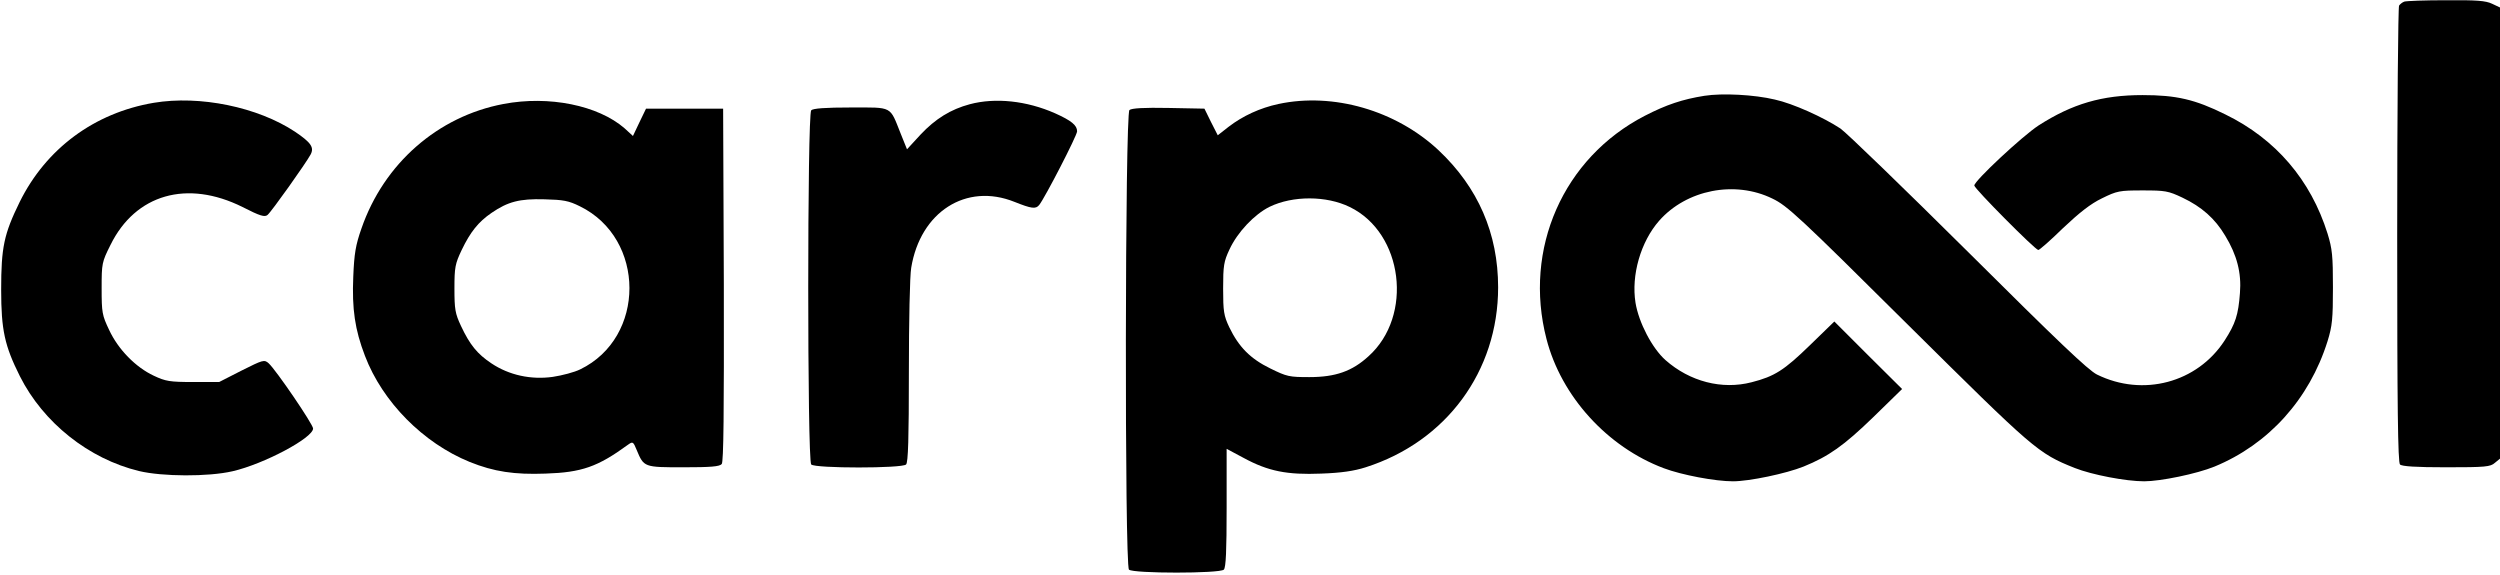 <?xml version="1.0" standalone="no"?>
<!DOCTYPE svg PUBLIC "-//W3C//DTD SVG 20010904//EN"
 "http://www.w3.org/TR/2001/REC-SVG-20010904/DTD/svg10.dtd">
<svg version="1.0" xmlns="http://www.w3.org/2000/svg"
 width="1070pt" height="246pt" viewBox="0 0 1070 246"
 preserveAspectRatio="xMidYMid meet">

<g transform="translate(0,246) scale(0.1,-0.1)"
fill="#000000" stroke="none">
<path d="M10290 2453 c-8 -3 -18 -11 -22 -17 -4 -6 -8 -448 -8 -982 0 -741 3
-973 12 -982 8 -8 67 -12 198 -12 168 0 189 2 208 19 l22 18 0 966 0 965 -34
16 c-27 13 -67 16 -198 15 -89 0 -170 -3 -178 -6z"/>
<path d="M7295 2050 c-94 -15 -163 -38 -256 -86 -348 -180 -520 -569 -420
-955 63 -245 260 -462 502 -553 77 -29 220 -56 296 -56 70 0 227 33 302 63
108 44 172 89 299 212 l123 120 -145 144 -145 145 -104 -101 c-111 -108 -152
-134 -250 -159 -127 -33 -265 3 -369 95 -57 51 -114 160 -128 245 -19 118 22
261 101 351 117 133 324 174 485 95 63 -30 114 -77 579 -539 541 -536 557
-551 715 -614 73 -29 219 -57 297 -57 70 0 225 32 301 63 231 95 406 288 484
537 20 65 23 95 23 230 0 135 -3 165 -23 230 -72 230 -222 405 -437 510 -131
65 -211 83 -355 83 -173 0 -300 -37 -445 -130 -69 -45 -275 -237 -275 -257 0
-13 261 -276 274 -276 5 0 53 42 106 94 70 66 118 104 166 127 65 32 75 34
174 34 97 0 110 -2 171 -31 82 -39 139 -89 183 -163 50 -82 70 -159 63 -245
-7 -94 -19 -131 -66 -204 -117 -180 -349 -242 -546 -145 -38 19 -168 143 -550
523 -275 273 -522 512 -548 530 -73 48 -203 107 -281 124 -88 21 -224 28 -301
16z"/>
<path d="M658 2020 c-254 -43 -461 -196 -574 -425 -67 -137 -79 -193 -79 -375
0 -173 15 -240 80 -370 100 -199 295 -354 510 -406 100 -24 296 -25 400 -1
135 31 345 143 345 183 0 18 -159 251 -190 279 -19 17 -24 15 -116 -31 l-96
-49 -112 0 c-100 0 -117 3 -168 27 -77 36 -152 112 -191 196 -30 63 -32 74
-32 178 0 107 1 112 38 186 107 217 328 280 565 162 76 -39 95 -44 107 -34 17
14 164 221 184 258 17 31 2 52 -66 98 -160 106 -408 157 -605 124z"/>
<path d="M2155 2015 c-281 -53 -512 -255 -608 -533 -25 -71 -31 -108 -35 -206
-6 -139 7 -227 50 -339 75 -197 249 -373 448 -454 104 -42 192 -55 325 -50
155 5 223 29 352 123 21 15 23 15 38 -22 31 -74 31 -74 200 -74 116 0 155 3
164 14 8 9 10 218 9 767 l-3 754 -165 0 -165 0 -28 -58 -28 -59 -36 33 c-113
98 -323 141 -518 104z m327 -438 c282 -138 283 -562 1 -698 -24 -12 -77 -26
-117 -32 -93 -13 -187 7 -263 58 -60 40 -92 79 -130 160 -25 53 -28 72 -28
160 0 91 3 106 31 165 37 77 71 120 128 159 70 48 120 61 226 58 81 -2 104 -6
152 -30z"/>
<path d="M4151 2014 c-82 -22 -147 -62 -211 -130 l-58 -63 -27 67 c-48 120
-32 112 -213 112 -110 0 -162 -4 -170 -12 -17 -17 -17 -1499 0 -1516 17 -17
389 -17 406 0 9 9 12 111 12 398 0 212 4 411 10 444 39 239 235 365 442 282
73 -29 91 -32 106 -13 24 30 162 297 162 315 0 26 -25 46 -94 77 -122 54 -256
68 -365 39z"/>
<path d="M5472 2015 c-79 -17 -153 -51 -214 -98 l-46 -36 -29 57 -28 57 -154
3 c-104 2 -158 -1 -167 -9 -19 -16 -21 -1948 -2 -1967 17 -17 389 -17 406 0 9
9 12 81 12 265 l0 252 73 -39 c105 -57 186 -73 332 -67 85 3 140 11 190 27
345 110 567 411 567 770 0 231 -86 428 -255 587 -183 171 -451 248 -685 198z
m305 -441 c229 -111 273 -466 80 -639 -70 -64 -141 -89 -253 -89 -86 0 -96 2
-167 37 -86 42 -135 92 -176 177 -23 49 -26 67 -26 165 0 98 3 116 27 167 34
74 107 151 172 183 99 48 243 48 343 -1z"/>
</g>
</svg>
